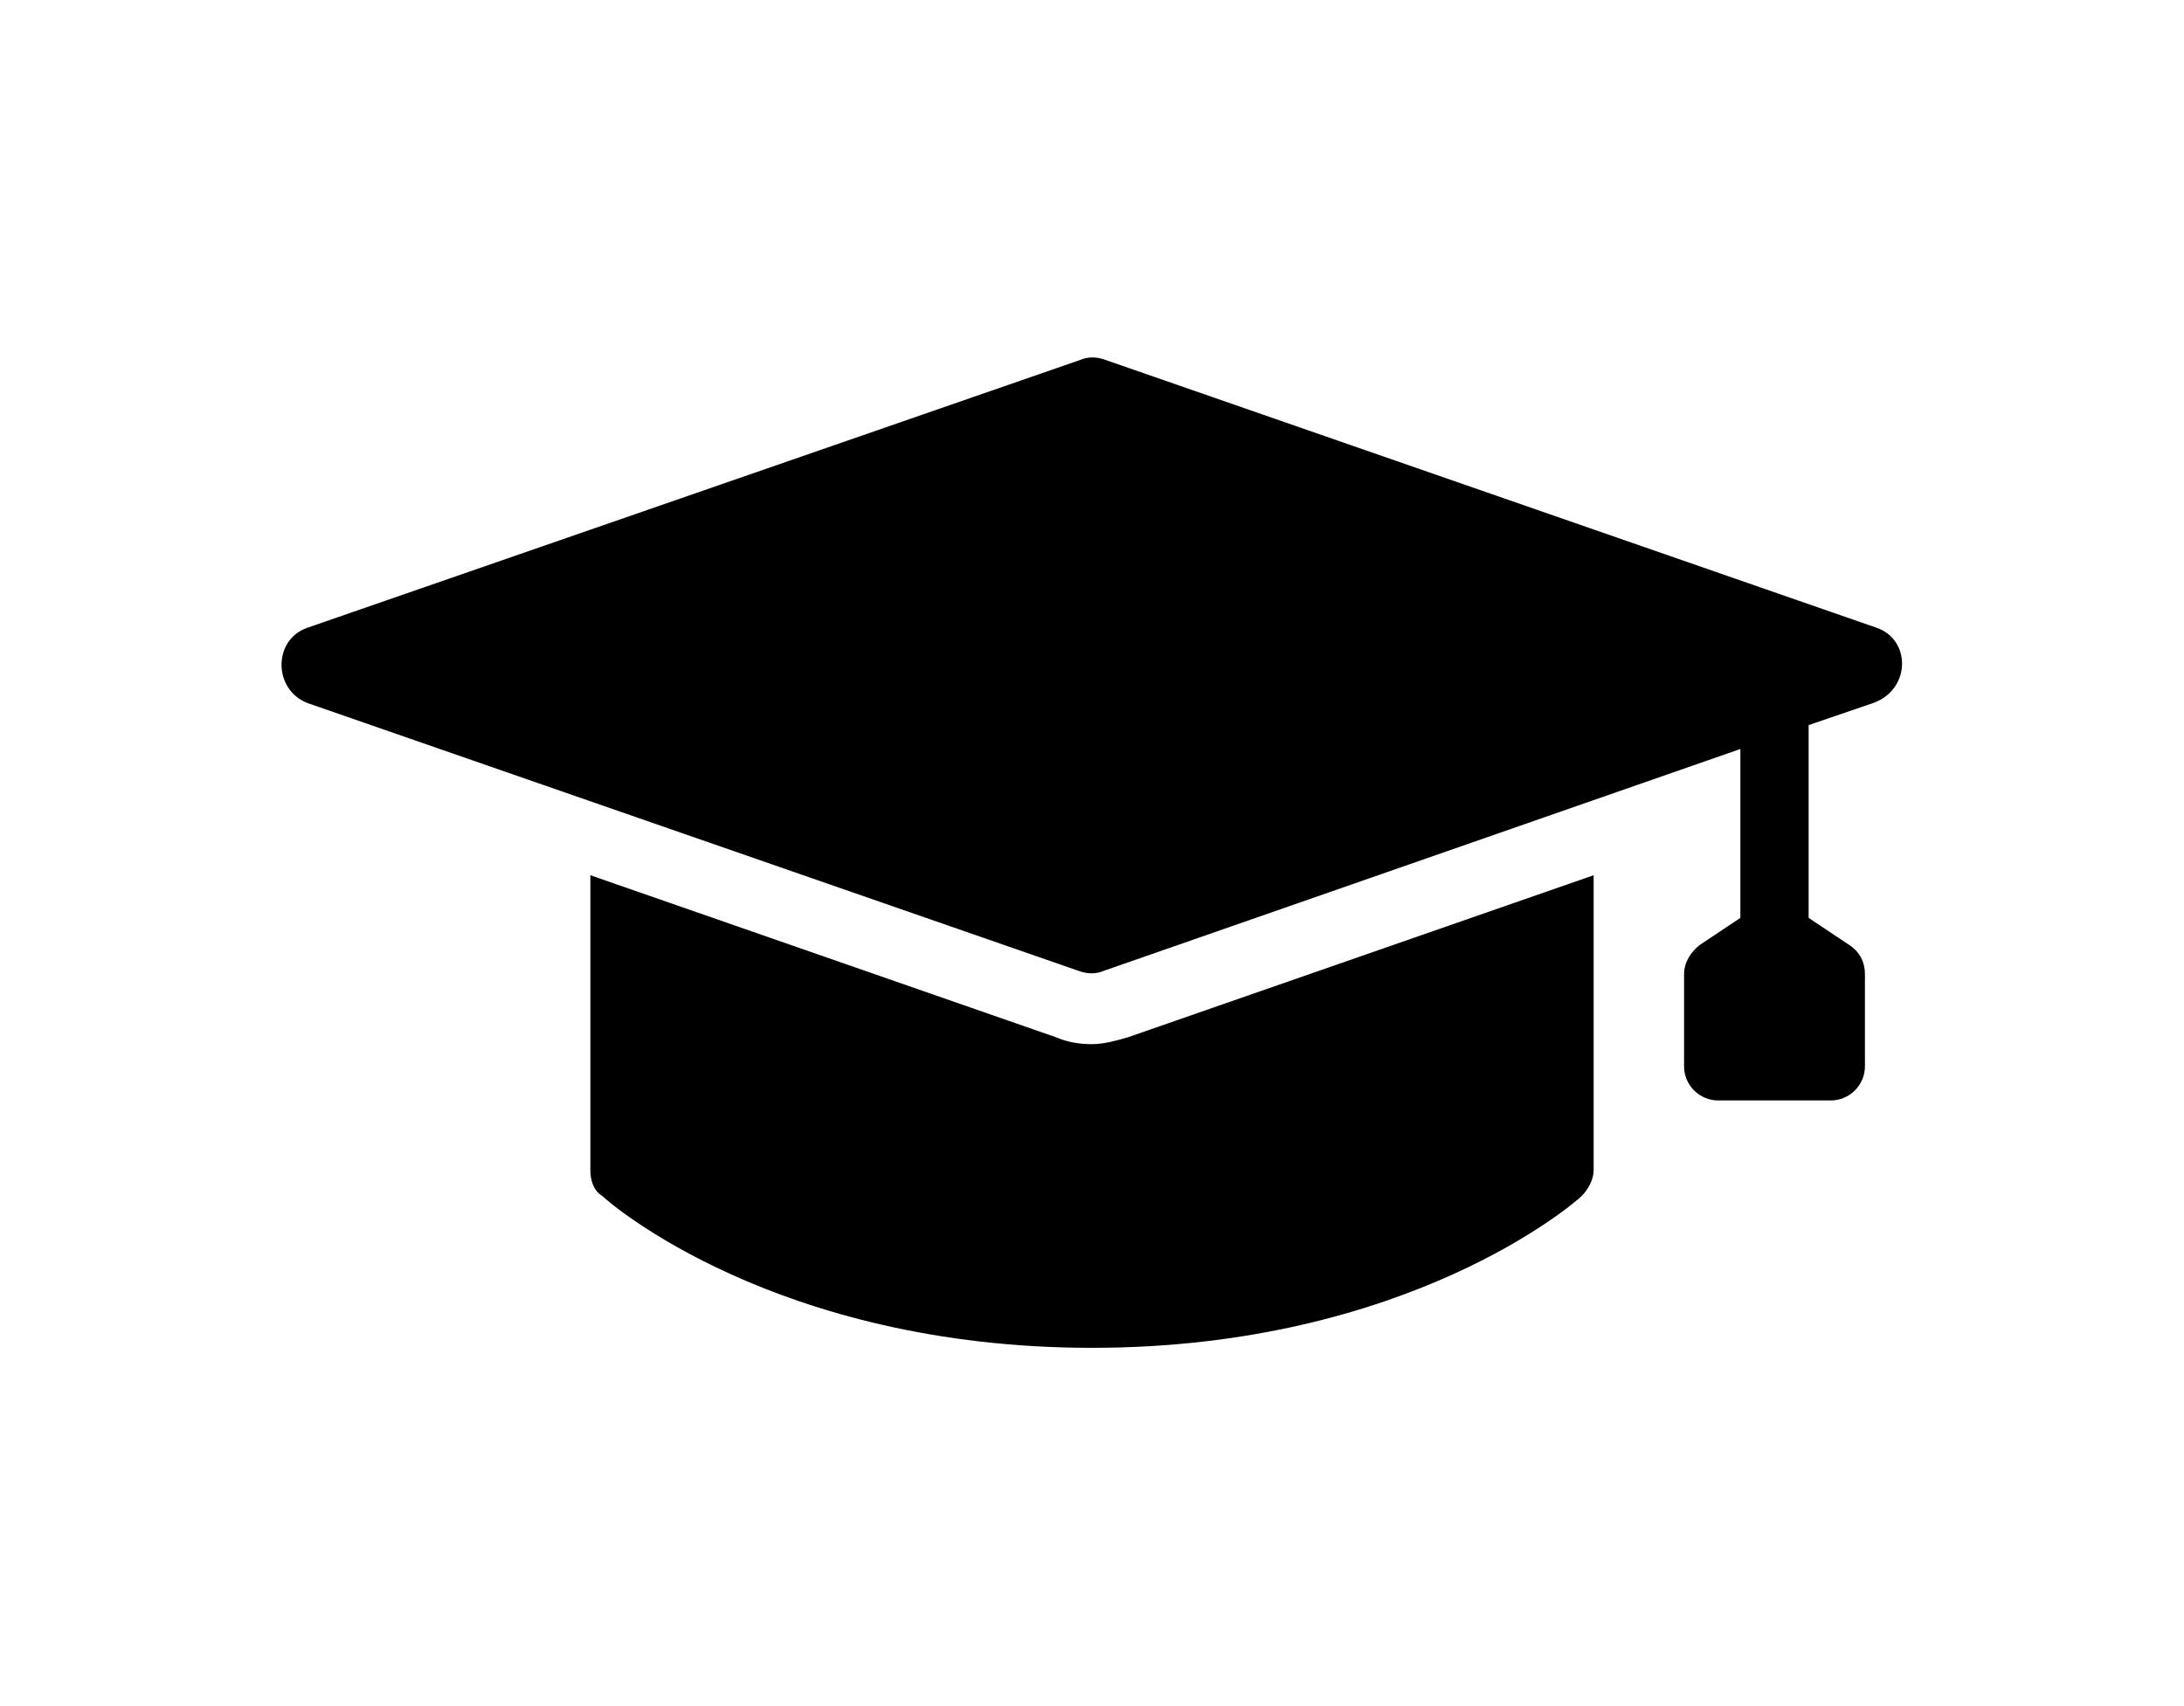 <svg xmlns="http://www.w3.org/2000/svg" width="128" viewBox="0 0 100 100"><path d="M50 61.2c-0.7 0-1.4-0.1-2.1-0.4l-27.3-9.5v17.3c0 0.60.2 1.20.7 1.5C21.7 70.5 31.5 79 50 79s28.3-8.5 28.7-8.9c0.4-0.40.7-1 0.7-1.5V51.3l-27.3 9.5c-0.70.2-1.40.4-2.10.4z"/><path d="M96 36.8 50.8 21.1q-0.8-0.3-1.5 0L4 36.8c-2 0.7-2 3.6 0 4.4l45.2 15.7q0.80.3 1.5 0l37.3-13v9.9l-2.4 1.6c-0.50.4-0.9 1-0.9 1.7v5.4c0 1.10.9 2 2 2h6.6c1.1 0 2-0.9 2-2v-5.4c0-0.7-0.3-1.3-0.9-1.7L92 53.8V42.5l3.8-1.3c2.2-0.8 2.2-3.70.2-4.4"/></svg>